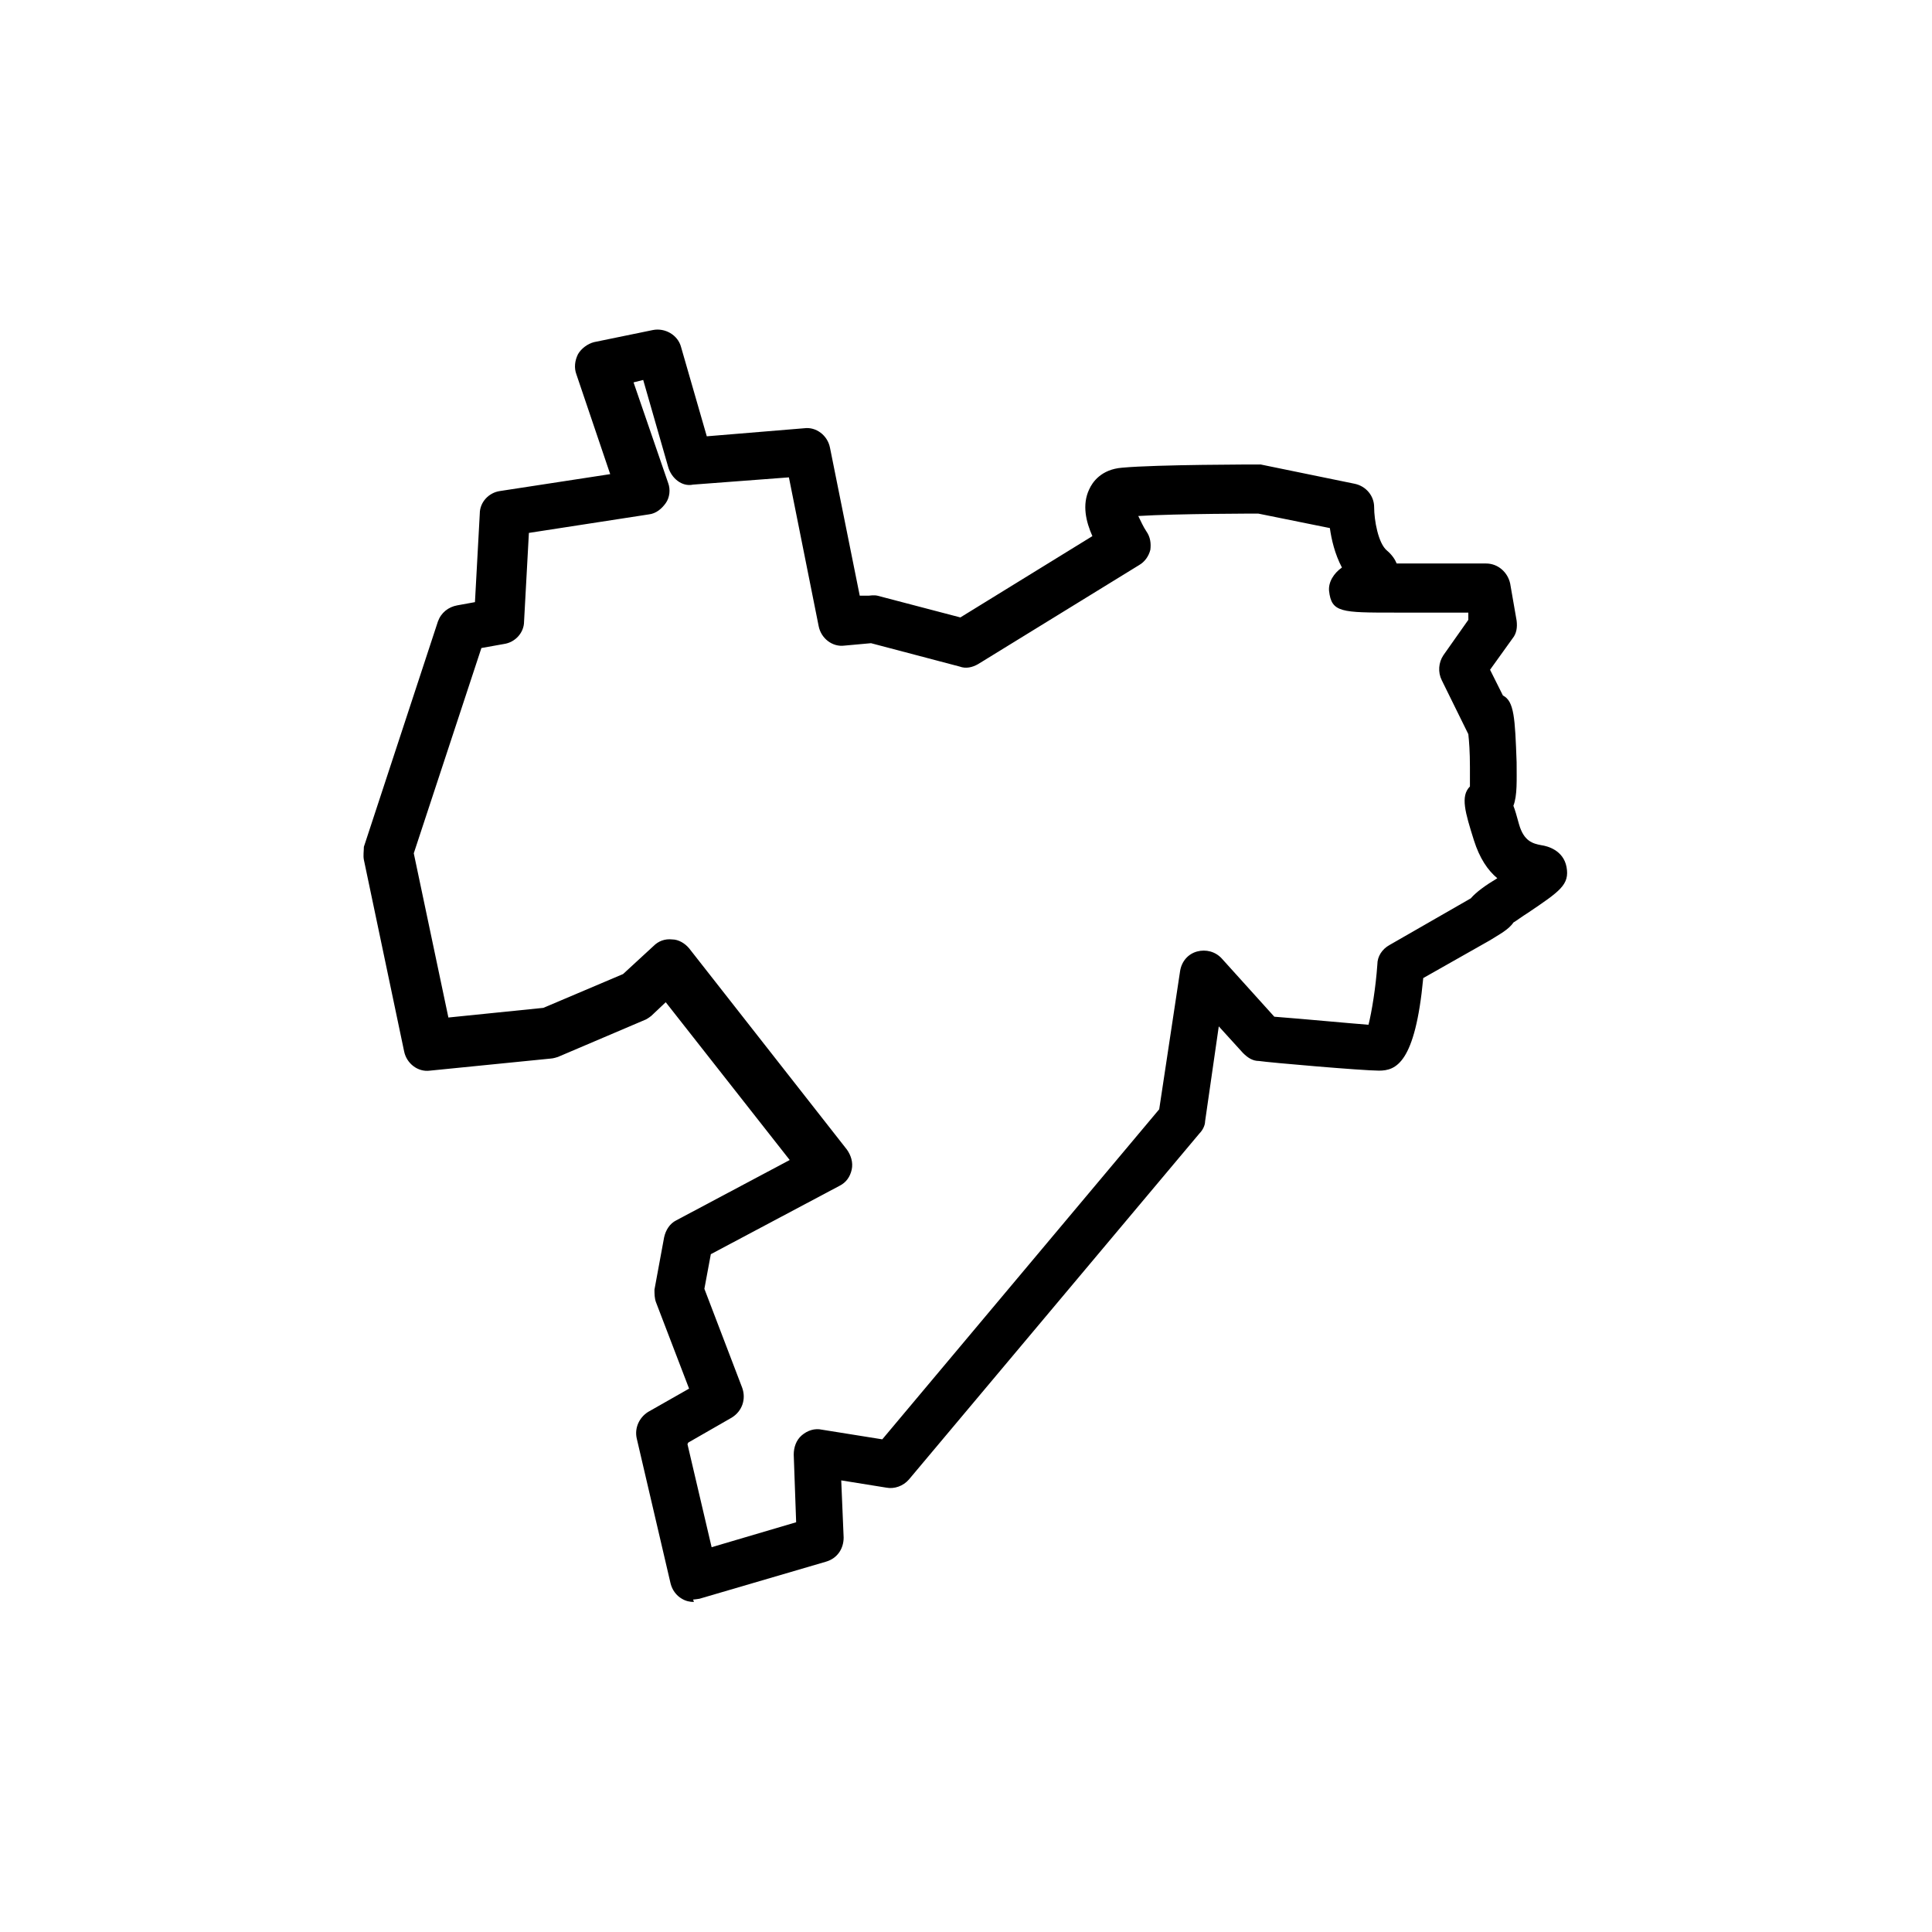 <svg viewBox="0 0 24 24" fill="#000000" xmlns="http://www.w3.org/2000/svg">
  <path d="M8.62,19.9c-.05,0-.1-.01-.15-.04-.07-.04-.12-.11-.14-.19l-.42-1.8c-.03-.13,.03-.26,.14-.33l.51-.29-.41-1.07c-.02-.05-.02-.11-.02-.16l.12-.65c.02-.09,.07-.17,.15-.21l1.41-.75-1.54-1.96-.18,.17s-.05,.04-.08,.05l-1.08,.46s-.06,.02-.09,.02l-1.5,.15c-.15,.02-.29-.09-.32-.24l-.5-2.38c-.01-.05,0-.11,0-.16l.92-2.8c.04-.11,.13-.18,.24-.2l.22-.04,.06-1.1c0-.14,.11-.26,.25-.28l1.37-.21-.42-1.24c-.03-.08-.02-.17,.02-.25,.04-.07,.12-.13,.2-.15l.73-.15c.15-.03,.31,.06,.35,.21l.32,1.11,1.21-.1c.15-.02,.29,.09,.32,.24l.37,1.84h.11s.07-.01,.11,0l1.03,.27,1.64-1.01c-.08-.18-.13-.39-.04-.58,.04-.09,.15-.25,.41-.27,.43-.04,1.66-.04,1.72-.04l1.17,.24c.14,.03,.24,.15,.24,.29,0,.16,.05,.45,.16,.54,.06,.05,.1,.11,.12,.16h1.11c.15,0,.27,.11,.3,.25l.08,.46c.01,.08,0,.16-.05,.22l-.28,.39,.16,.32c.14,.07,.15,.28,.17,.83,0,.22,.01,.41-.04,.54,.02,.05,.04,.12,.07,.23,.06,.21,.17,.24,.28,.26,.07,.01,.27,.06,.31,.27,.04,.22-.08,.3-.48,.57-.08,.05-.13,.09-.18,.12-.06,.09-.18,.15-.29,.22l-.83,.47c-.1,1.06-.34,1.15-.55,1.15-.2,0-1.36-.1-1.49-.12-.08,0-.14-.04-.2-.1l-.3-.33-.17,1.18c0,.05-.03,.11-.07,.15l-3.61,4.3c-.07,.08-.18,.12-.28,.1l-.56-.09,.03,.71c0,.14-.08,.26-.22,.3l-1.57,.46s-.06,.01-.08,.01Zm-.08-1.96l.3,1.28,1.05-.31-.03-.84c0-.09,.03-.18,.1-.24,.07-.06,.16-.09,.25-.07l.75,.12,3.44-4.1,.26-1.72c.02-.12,.1-.21,.21-.24,.11-.03,.23,0,.31,.09l.65,.72c.39,.03,.91,.08,1.17,.1,.04-.16,.09-.46,.11-.75,0-.1,.06-.19,.15-.24l1.01-.58c.07-.08,.18-.16,.33-.25-.12-.1-.22-.25-.29-.47-.11-.35-.17-.55-.05-.67,0-.04,0-.12,0-.24,0-.19-.01-.32-.02-.41l-.33-.67c-.05-.1-.04-.22,.02-.31l.31-.44v-.09h-.91c-.67,0-.79,0-.82-.27-.01-.11,.06-.22,.16-.29-.09-.17-.13-.35-.15-.49l-.89-.18s-1.01,0-1.49,.03c.03,.06,.06,.13,.1,.19,.05,.07,.06,.15,.05,.23-.02,.08-.07,.15-.14,.19l-2,1.23c-.07,.04-.15,.06-.23,.03l-1.1-.29-.33,.03c-.15,.02-.29-.09-.32-.24l-.37-1.85-1.19,.09c-.14,.03-.27-.08-.31-.22l-.31-1.08-.12,.03,.43,1.25c.03,.08,.02,.18-.03,.25s-.12,.13-.21,.14l-1.49,.23-.06,1.1c0,.14-.11,.26-.25,.28l-.28,.05-.84,2.55,.43,2.04,1.18-.12,.99-.42,.38-.35c.06-.06,.14-.09,.23-.08,.08,0,.16,.05,.21,.11l1.96,2.5c.05,.07,.08,.16,.06,.25-.02,.09-.07,.16-.15,.2l-1.6,.85-.08,.43,.47,1.23c.05,.14,0,.29-.13,.37l-.54,.31Z"/>
</svg>

